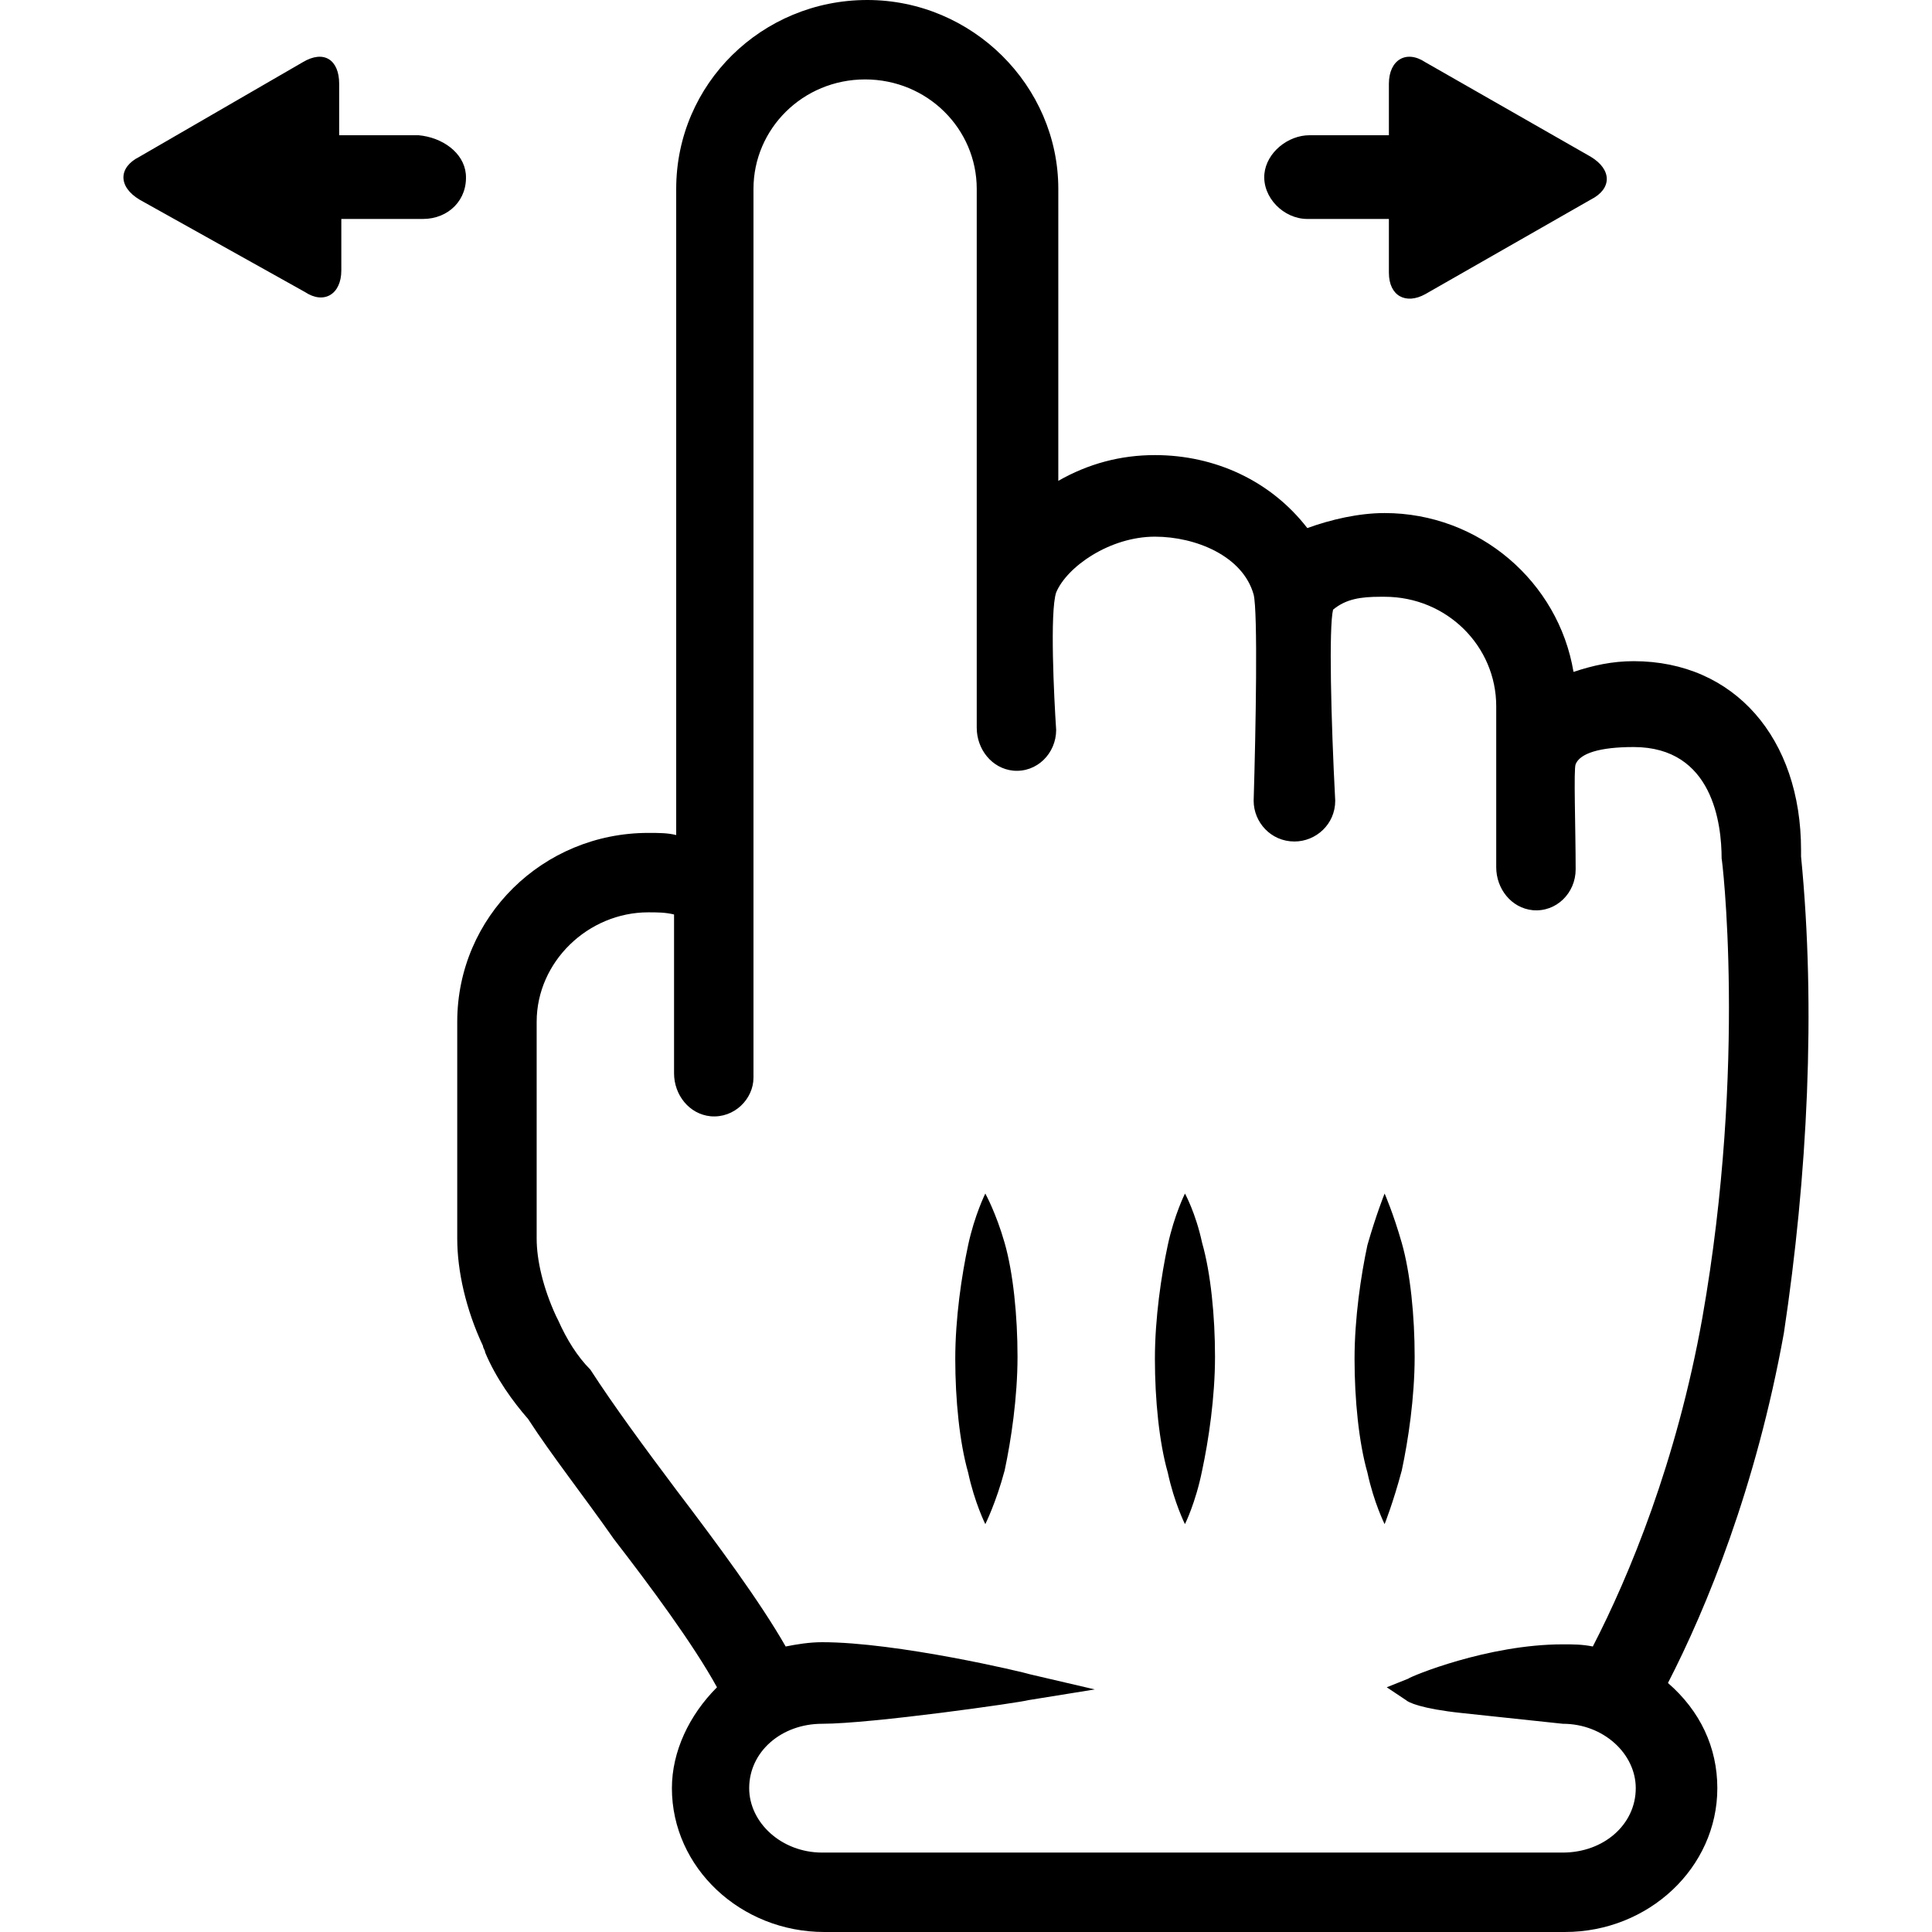 <?xml version="1.0" encoding="utf-8"?>
<!-- Generator: Adobe Illustrator 21.0.0, SVG Export Plug-In . SVG Version: 6.00 Build 0)  -->
<svg version="1.1" id="Layer_1" xmlns="http://www.w3.org/2000/svg" xmlns:xlink="http://www.w3.org/1999/xlink" x="0px" y="0px"
	 viewBox="0 0 90 90" style="enable-background:new 0 0 90 90;" xml:space="preserve">
<path d="M83.9,39.9c0-0.2,0-0.3,0-0.3c0-5.2-3.1-8.8-7.8-8.8c-1,0-1.9,0.2-2.8,0.5c0,0,0,0,0,0c-0.7-4.2-4.4-7.4-8.8-7.4
	c-1.2,0-2.5,0.3-3.6,0.7c0,0,0,0,0,0c-1.7-2.2-4.3-3.4-7.1-3.4c-1.6,0-3.1,0.4-4.5,1.2c0,0,0,0,0,0V8.8c0-4.8-4-8.8-8.9-8.8
	s-8.9,3.9-8.9,8.8v30.1c-0.4-0.1-0.8-0.1-1.3-0.1c-4.9,0-8.9,3.9-8.9,8.8v10.1c0,1.5,0.4,3.3,1.2,5c0,0.1,0.1,0.2,0.1,0.3
	c0.5,1.2,1.3,2.3,2,3.1c0,0,0,0,0,0c1.1,1.7,2.6,3.6,4,5.6c1.7,2.2,3.7,4.9,4.8,6.9c0,0,0,0,0,0c-1.3,1.3-2.1,3-2.1,4.7
	c0,3.7,3.2,6.7,7.1,6.7h34.5c3.9,0,7.1-3,7.1-6.7c0-1.9-0.8-3.6-2.3-4.9c0,0,0,0,0,0c1.8-3.5,4.1-9.1,5.4-16.3
	C84.2,54.8,84.6,47,83.9,39.9z M79.3,61.4c-1.2,6.7-3.4,12-5.1,15.3c0,0,0,0,0,0c-0.5-0.1-0.9-0.1-1.4-0.1c-3.5,0-7.1,1.5-7.2,1.6
	l-1,0.4l0.9,0.6c0.1,0.1,0.7,0.4,2.6,0.6l4.7,0.5c1.9,0,3.4,1.4,3.4,3c0,1.7-1.5,3-3.4,3H38.3c-1.9,0-3.4-1.4-3.4-3
	c0-1.7,1.5-3,3.4-3c2.3,0,9.3-1,9.6-1.1l3.1-0.5L48,78c-0.3-0.1-6.2-1.5-9.7-1.5c-0.6,0-1.2,0.1-1.7,0.2c0,0,0,0,0,0
	c-1.2-2.1-3.2-4.8-5.1-7.3c-1.5-2-2.9-3.9-4-5.6c0,0,0,0,0,0c-0.6-0.6-1.1-1.4-1.5-2.3l-0.1-0.2c-0.6-1.3-0.9-2.6-0.9-3.6V47.6
	c0-2.8,2.4-5.1,5.2-5.1c0.4,0,0.8,0,1.2,0.1c0,0,0,0,0,0l0,7.4c0,1,0.7,1.9,1.7,2c1.1,0.1,2-0.8,2-1.8V8.8c0-2.8,2.3-5.1,5.2-5.1
	c2.9,0,5.2,2.3,5.2,5.1l0,25.1c0,1,0.7,1.9,1.7,2c1.1,0.1,2-0.8,2-1.9c-0.1-1.5-0.3-5.5,0-6.4c0,0,0,0,0,0c0.5-1.2,2.5-2.6,4.6-2.6
	c1.9,0,4.1,0.9,4.6,2.7c0.2,0.8,0.1,6.3,0,9.6c0,1,0.8,1.9,1.9,1.9c1,0,1.9-0.8,1.9-1.9c-0.2-3.8-0.3-8.1-0.1-8.9c0,0,0,0,0,0
	c0.6-0.5,1.3-0.6,2.2-0.6h0.2c2.9,0,5.2,2.3,5.2,5.1v7.5c0,1,0.7,1.9,1.7,2c1.1,0.1,2-0.8,2-1.9c0-1.9-0.1-4.7,0-4.9c0,0,0,0,0,0
	c0.2-0.5,1.1-0.8,2.7-0.8c3.7,0,4.1,3.6,4.1,5.2C80.2,39.8,81.4,49.5,79.3,61.4z M46.8,57.9c0.4,1.4,0.6,3.4,0.6,5.3
	c0,1.9-0.3,3.9-0.6,5.3C46.4,70,45.9,71,45.9,71s-0.5-1-0.8-2.4c-0.4-1.4-0.6-3.4-0.6-5.3c0-1.9,0.3-3.9,0.6-5.3
	c0.3-1.4,0.8-2.4,0.8-2.4S46.4,56.5,46.8,57.9z M56,57.9c0.4,1.4,0.6,3.4,0.6,5.3c0,1.9-0.3,3.9-0.6,5.3C55.7,70,55.2,71,55.2,71
	s-0.5-1-0.8-2.4c-0.4-1.4-0.6-3.4-0.6-5.3c0-1.9,0.3-3.9,0.6-5.3c0.3-1.4,0.8-2.4,0.8-2.4S55.7,56.5,56,57.9z M65.3,57.9
	c0.4,1.4,0.6,3.4,0.6,5.3c0,1.9-0.3,3.9-0.6,5.3C64.9,70,64.5,71,64.5,71s-0.5-1-0.8-2.4c-0.4-1.4-0.6-3.4-0.6-5.3
	c0-1.9,0.3-3.9,0.6-5.3c0.4-1.4,0.8-2.4,0.8-2.4S64.9,56.5,65.3,57.9z M21.7,8.1c0.1,1.2-0.8,2.1-2,2.1h-3.8c0,0,0,0,0,0v2.4
	c0,1.1-0.8,1.6-1.7,1L6.5,9.3c-1-0.6-1-1.5,0-2l7.6-4.4c1-0.6,1.7-0.1,1.7,1v2.4c0,0,0,0,0,0l3.7,0C20.6,6.4,21.6,7.1,21.7,8.1z
	 M74.1,9.3l-7.7,4.4c-0.9,0.5-1.7,0.1-1.7-1v-2.5c0,0,0,0,0,0h-3.8c-1.1,0-2.1-1-2-2.1c0.1-1,1.1-1.8,2.1-1.8l3.7,0c0,0,0,0,0,0V3.9
	c0-1.1,0.8-1.6,1.7-1l7.7,4.4C75.1,7.9,75.1,8.8,74.1,9.3z"/>
</svg>
